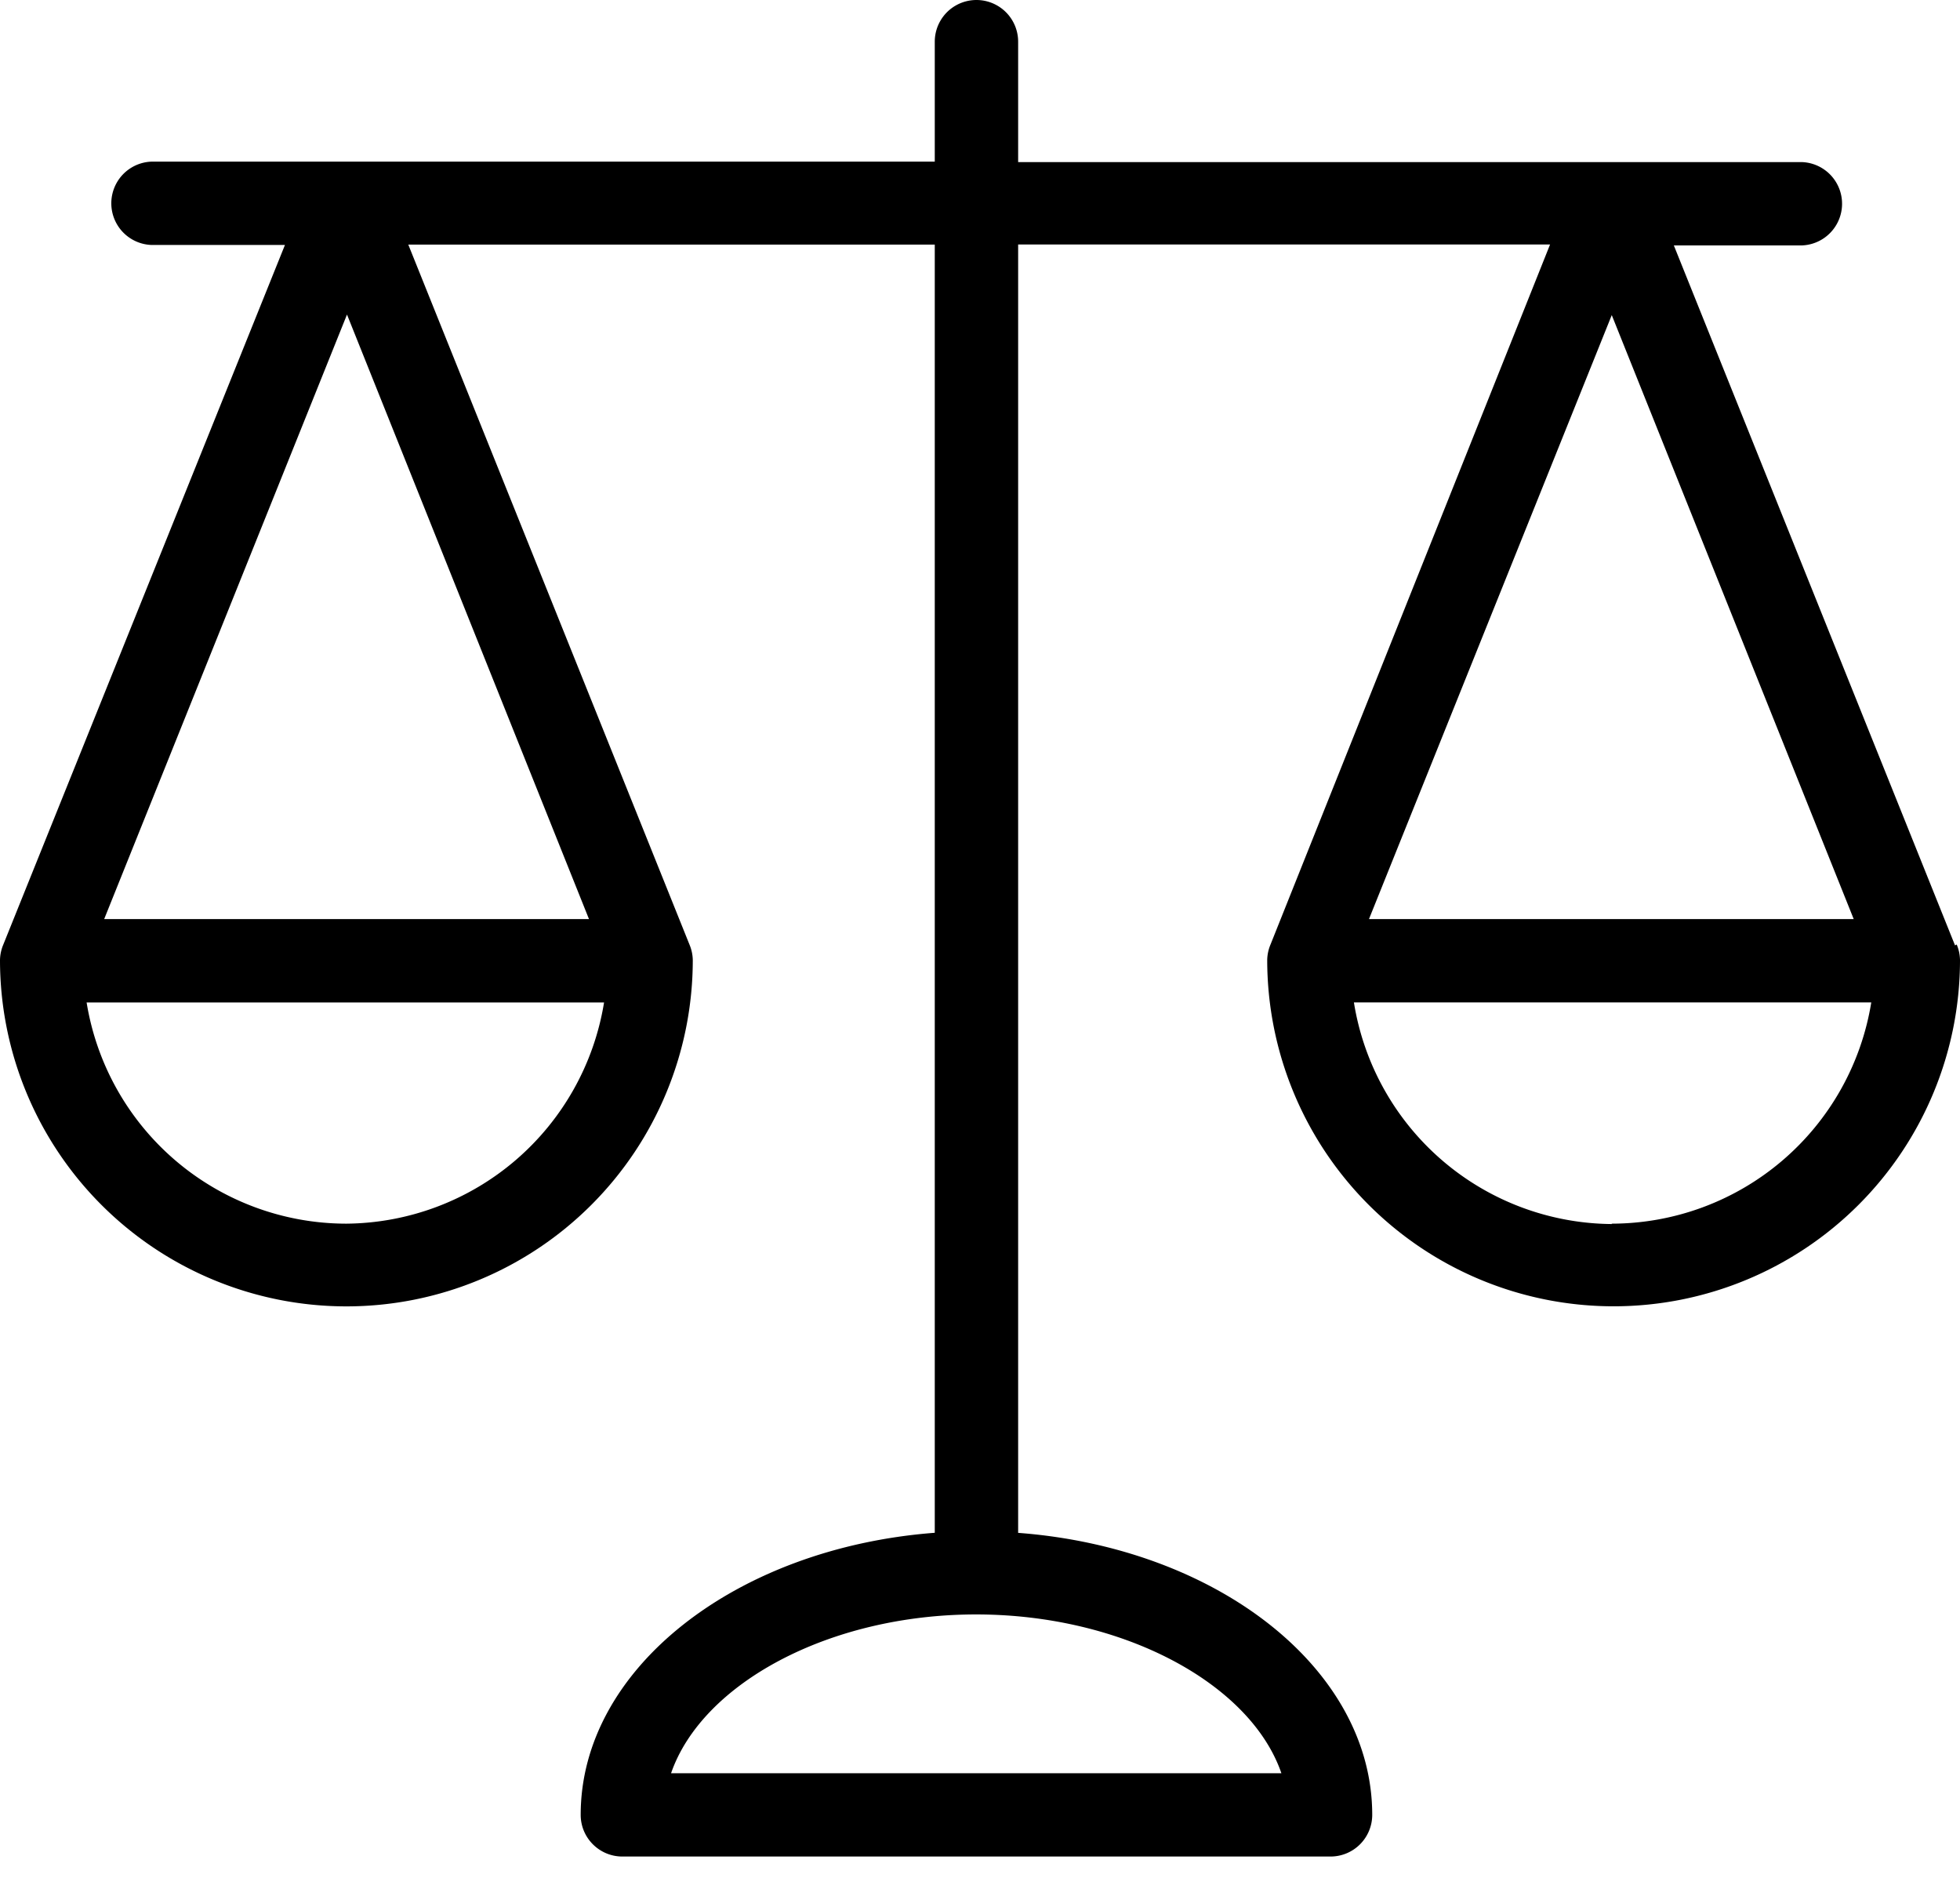 <svg width="26" height="25" fill="none" xmlns="http://www.w3.org/2000/svg"><path d="m25.956 12.527-.022.012-3.73-9.284h1.702a.553.553 0 0 0 0-1.105h-10.4V.553a.553.553 0 0 0-1.106 0v1.591H2.006a.553.553 0 0 0 0 1.105H3.78L.044 12.528a.553.553 0 0 0-.044.204 4.595 4.595 0 1 0 9.19 0 .553.553 0 0 0-.044-.204l-3.73-9.284H12.4V20.33c-2.635.2-4.697 1.802-4.697 3.741 0 .306.248.553.553.553h9.394a.553.553 0 0 0 .553-.553c0-1.94-2.061-3.542-4.697-3.74V3.243h7.056l-3.708 9.284a.554.554 0 0 0-.044.204 4.595 4.595 0 1 0 9.19 0 .554.554 0 0 0-.044-.204ZM4.592 16.23a3.493 3.493 0 0 1-3.443-2.934h6.864a3.493 3.493 0 0 1-3.42 2.934Zm3.222-4.04H1.382l3.221-8.018 3.21 8.018Zm9.184 11.329H8.902c.41-1.188 2.095-2.106 4.046-2.106 1.95 0 3.641.918 4.05 2.106ZM21.38 4.178l3.21 8.012h-6.43l3.221-8.012Zm0 12.052v.005a3.492 3.492 0 0 1-3.42-2.94h6.863a3.493 3.493 0 0 1-3.443 2.935Z" fill="#000"/></svg>